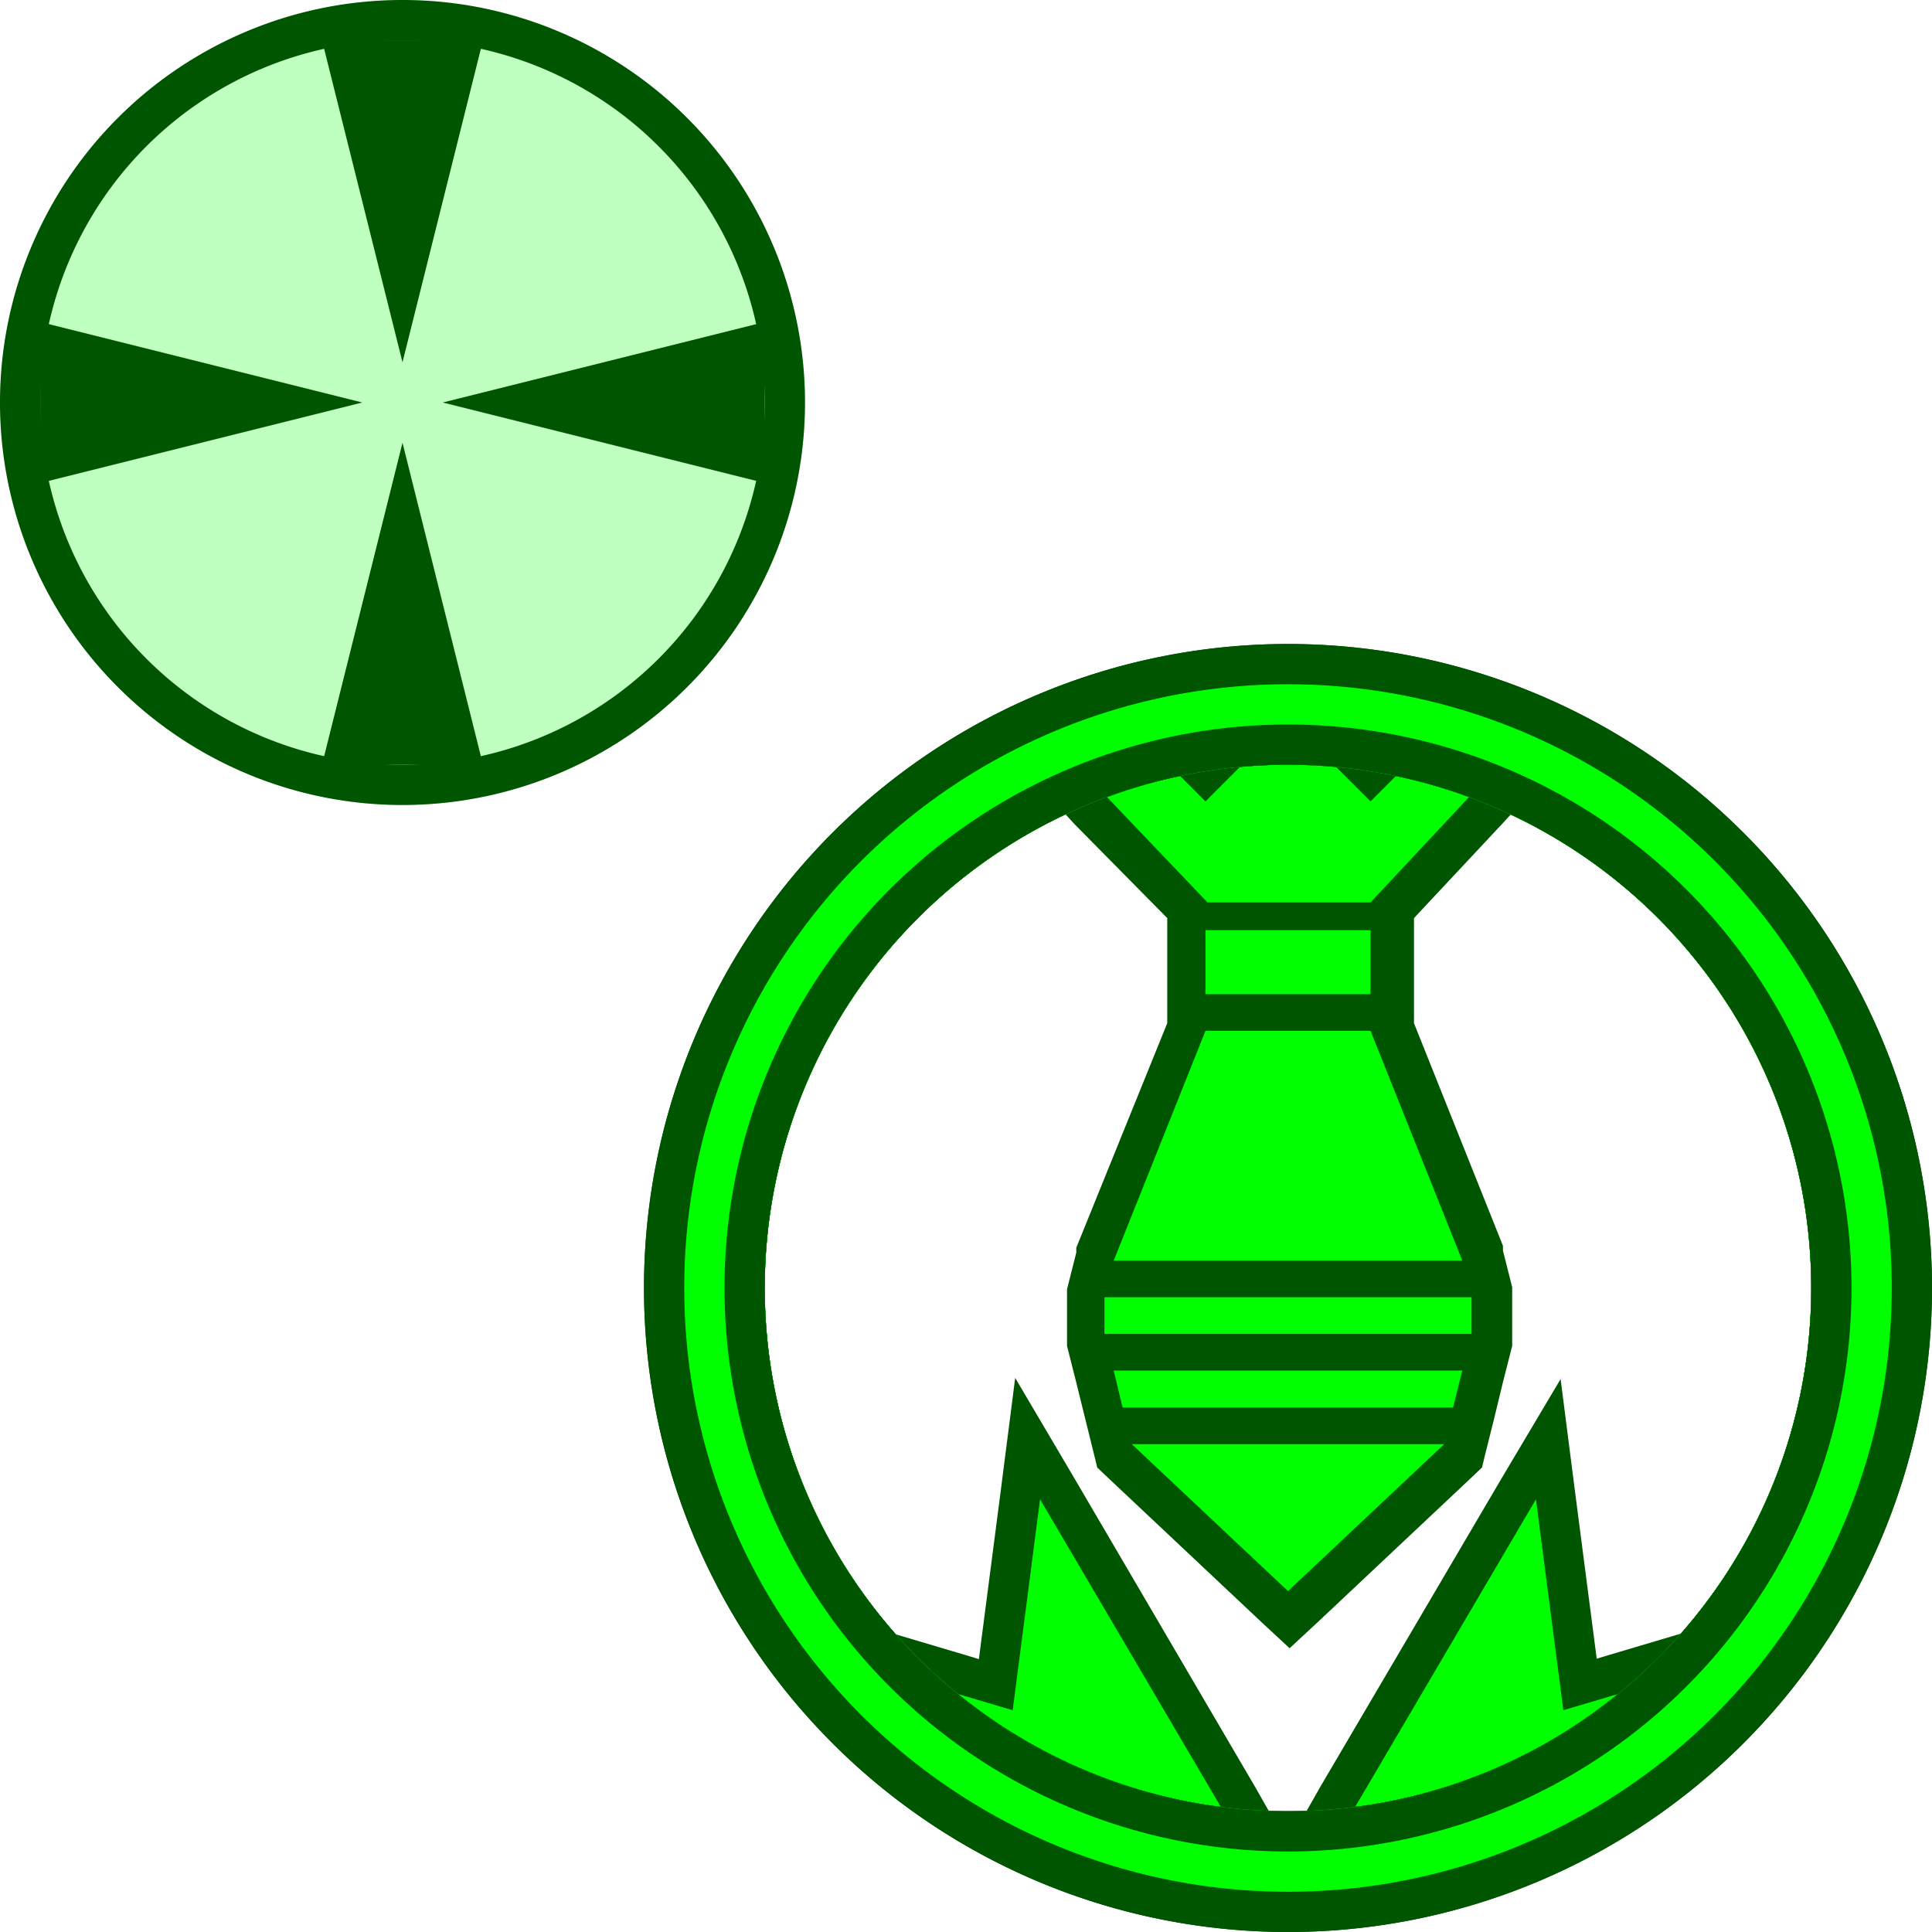 <svg id="Layer_1" data-name="Layer 1" xmlns="http://www.w3.org/2000/svg" viewBox="0 0 48 48"><defs><style>.cls-1{fill:#050;}.cls-2,.cls-3{fill:lime;}.cls-3{opacity:0.25;}</style></defs><title>target_cursor</title><path class="cls-1" d="M27.67,36.14l-.26-1.06-.23-.91-.24-1v-1l.25-1,2.26-5.69V22.62l-2.83-3,.71-.26a12.68,12.68,0,0,1,1.89-.54l.26-.06.47.47.7-.7h2.7l.7.7.47-.47.26.06a12.68,12.68,0,0,1,1.89.54l.71.26-2.83,3v2.89l2.24,5.62.27,1v1l-.25,1-.21.91-.27,1.06L32,40.22Z"/><path class="cls-1" d="M33.14,19l.91.91.63-.63a12.62,12.62,0,0,1,1.82.52l-2.45,2.62v3.19l2.28,5.71.23.91v.91l-.23.91-.22.91-.23.92L32,39.53l-3.88-3.65L27.89,35l-.22-.91-.23-.91v-.91l.23-.91L30,25.61V22.42L27.5,19.8a12.62,12.62,0,0,1,1.82-.52l.63.63.91-.91h2.28m.41-1h-3.1l-.3.29-.2.21-.31-.31-.53.11a15.52,15.52,0,0,0-2,.56l-1.41.53,1,1.09L29,22.81v2.61L26.74,31l0,.06,0,.06-.23.91,0,.13v1.15l0,.13.23.91.22.89.23.93.07.29.21.2,3.88,3.65.69.64.69-.64,3.88-3.65.21-.2.07-.29.23-.92.22-.91.23-.9,0-.13V32.11l0-.13-.23-.91,0-.06,0-.06-2.21-5.53V22.81l2.18-2.33,1-1.09-1.41-.53a15.52,15.52,0,0,0-2-.56l-.53-.11-.31.31-.2-.21-.3-.29Z"/><path class="cls-2" d="M38.47,35.74l.79,6.1,3.18-.94-1.93,1.58a13.48,13.48,0,0,1-6.78,2.91l-1,.12Z"/><path class="cls-1" d="M38.16,37.25l.68,5.24,1.35-.4a12.88,12.88,0,0,1-6.52,2.8l4.49-7.64m.62-3L37.3,36.74l-4.49,7.64-1,1.76,2-.26a13.87,13.87,0,0,0,7-3l3.87-3.16-4.78,1.42-.23.07-.53-4.08-.37-2.89Z"/><path class="cls-2" d="M30.27,45.39a13.48,13.48,0,0,1-6.78-2.91L21.56,40.9l3.18.94.79-6.1,5.75,9.77Z"/><path class="cls-1" d="M25.84,37.25l4.49,7.64a12.88,12.88,0,0,1-6.52-2.8l1.35.4.68-5.24m-.62-3-.37,2.89-.53,4.08-.23-.07-4.78-1.42,3.87,3.16a13.87,13.87,0,0,0,7,3l2,.26-1-1.76L26.7,36.74l-1.48-2.51Z"/><polygon class="cls-2" points="32 35.88 28.12 35.88 32 39.53 35.88 35.88 32 35.88"/><polygon class="cls-2" points="32 34.05 27.67 34.05 27.89 34.97 32 34.97 36.1 34.97 36.33 34.05 32 34.05"/><polygon class="cls-2" points="32 32.23 27.44 32.23 27.44 33.14 32 33.14 36.56 33.14 36.56 32.23 32 32.23"/><polygon class="cls-2" points="32 25.61 29.95 25.61 27.67 31.32 32 31.32 36.33 31.32 34.05 25.61 32 25.61"/><polygon class="cls-2" points="32 23.11 29.95 23.11 29.95 24.7 32 24.7 34.05 24.7 34.05 23.11 32 23.11"/><path class="cls-2" d="M36.5,19.8l-2.45,2.62H30L27.5,19.8a12.62,12.62,0,0,1,1.82-.52l.63.63.91-.91h2.28l.91.91.63-.63A12.62,12.62,0,0,1,36.5,19.8Z"/><path class="cls-1" d="M32,16A16,16,0,1,0,48,32,16,16,0,0,0,32,16Zm0,29A13,13,0,1,1,45,32,13,13,0,0,1,32,45Z"/><path class="cls-2" d="M32,17A15,15,0,1,0,47,32,15,15,0,0,0,32,17Zm0,28A13,13,0,1,1,45,32,13,13,0,0,1,32,45Z"/><path class="cls-1" d="M32,18A14,14,0,1,0,46,32,14,14,0,0,0,32,18Zm0,27A13,13,0,1,1,45,32,13,13,0,0,1,32,45Z"/><circle class="cls-3" cx="10" cy="10" r="10"/><path class="cls-1" d="M10,1a9,9,0,1,1-9,9,9,9,0,0,1,9-9m0-1A10,10,0,1,0,20,10,10,10,0,0,0,10,0Z"/><polygon class="cls-1" points="10 9 12 1 8 1 10 9"/><polyline class="cls-1" points="1 12 9 10 1 8"/><polyline class="cls-1" points="19 8 11 10 19 12"/><polyline class="cls-1" points="12 19 10 11 8 19"/><path class="cls-1" d="M32,16A16,16,0,1,0,48,32,16,16,0,0,0,32,16Zm0,29A13,13,0,1,1,45,32,13,13,0,0,1,32,45Z"/><path class="cls-2" d="M32,17A15,15,0,1,0,47,32,15,15,0,0,0,32,17Zm0,28A13,13,0,1,1,45,32,13,13,0,0,1,32,45Z"/><path class="cls-1" d="M32,18A14,14,0,1,0,46,32,14,14,0,0,0,32,18Zm0,27A13,13,0,1,1,45,32,13,13,0,0,1,32,45Z"/></svg>